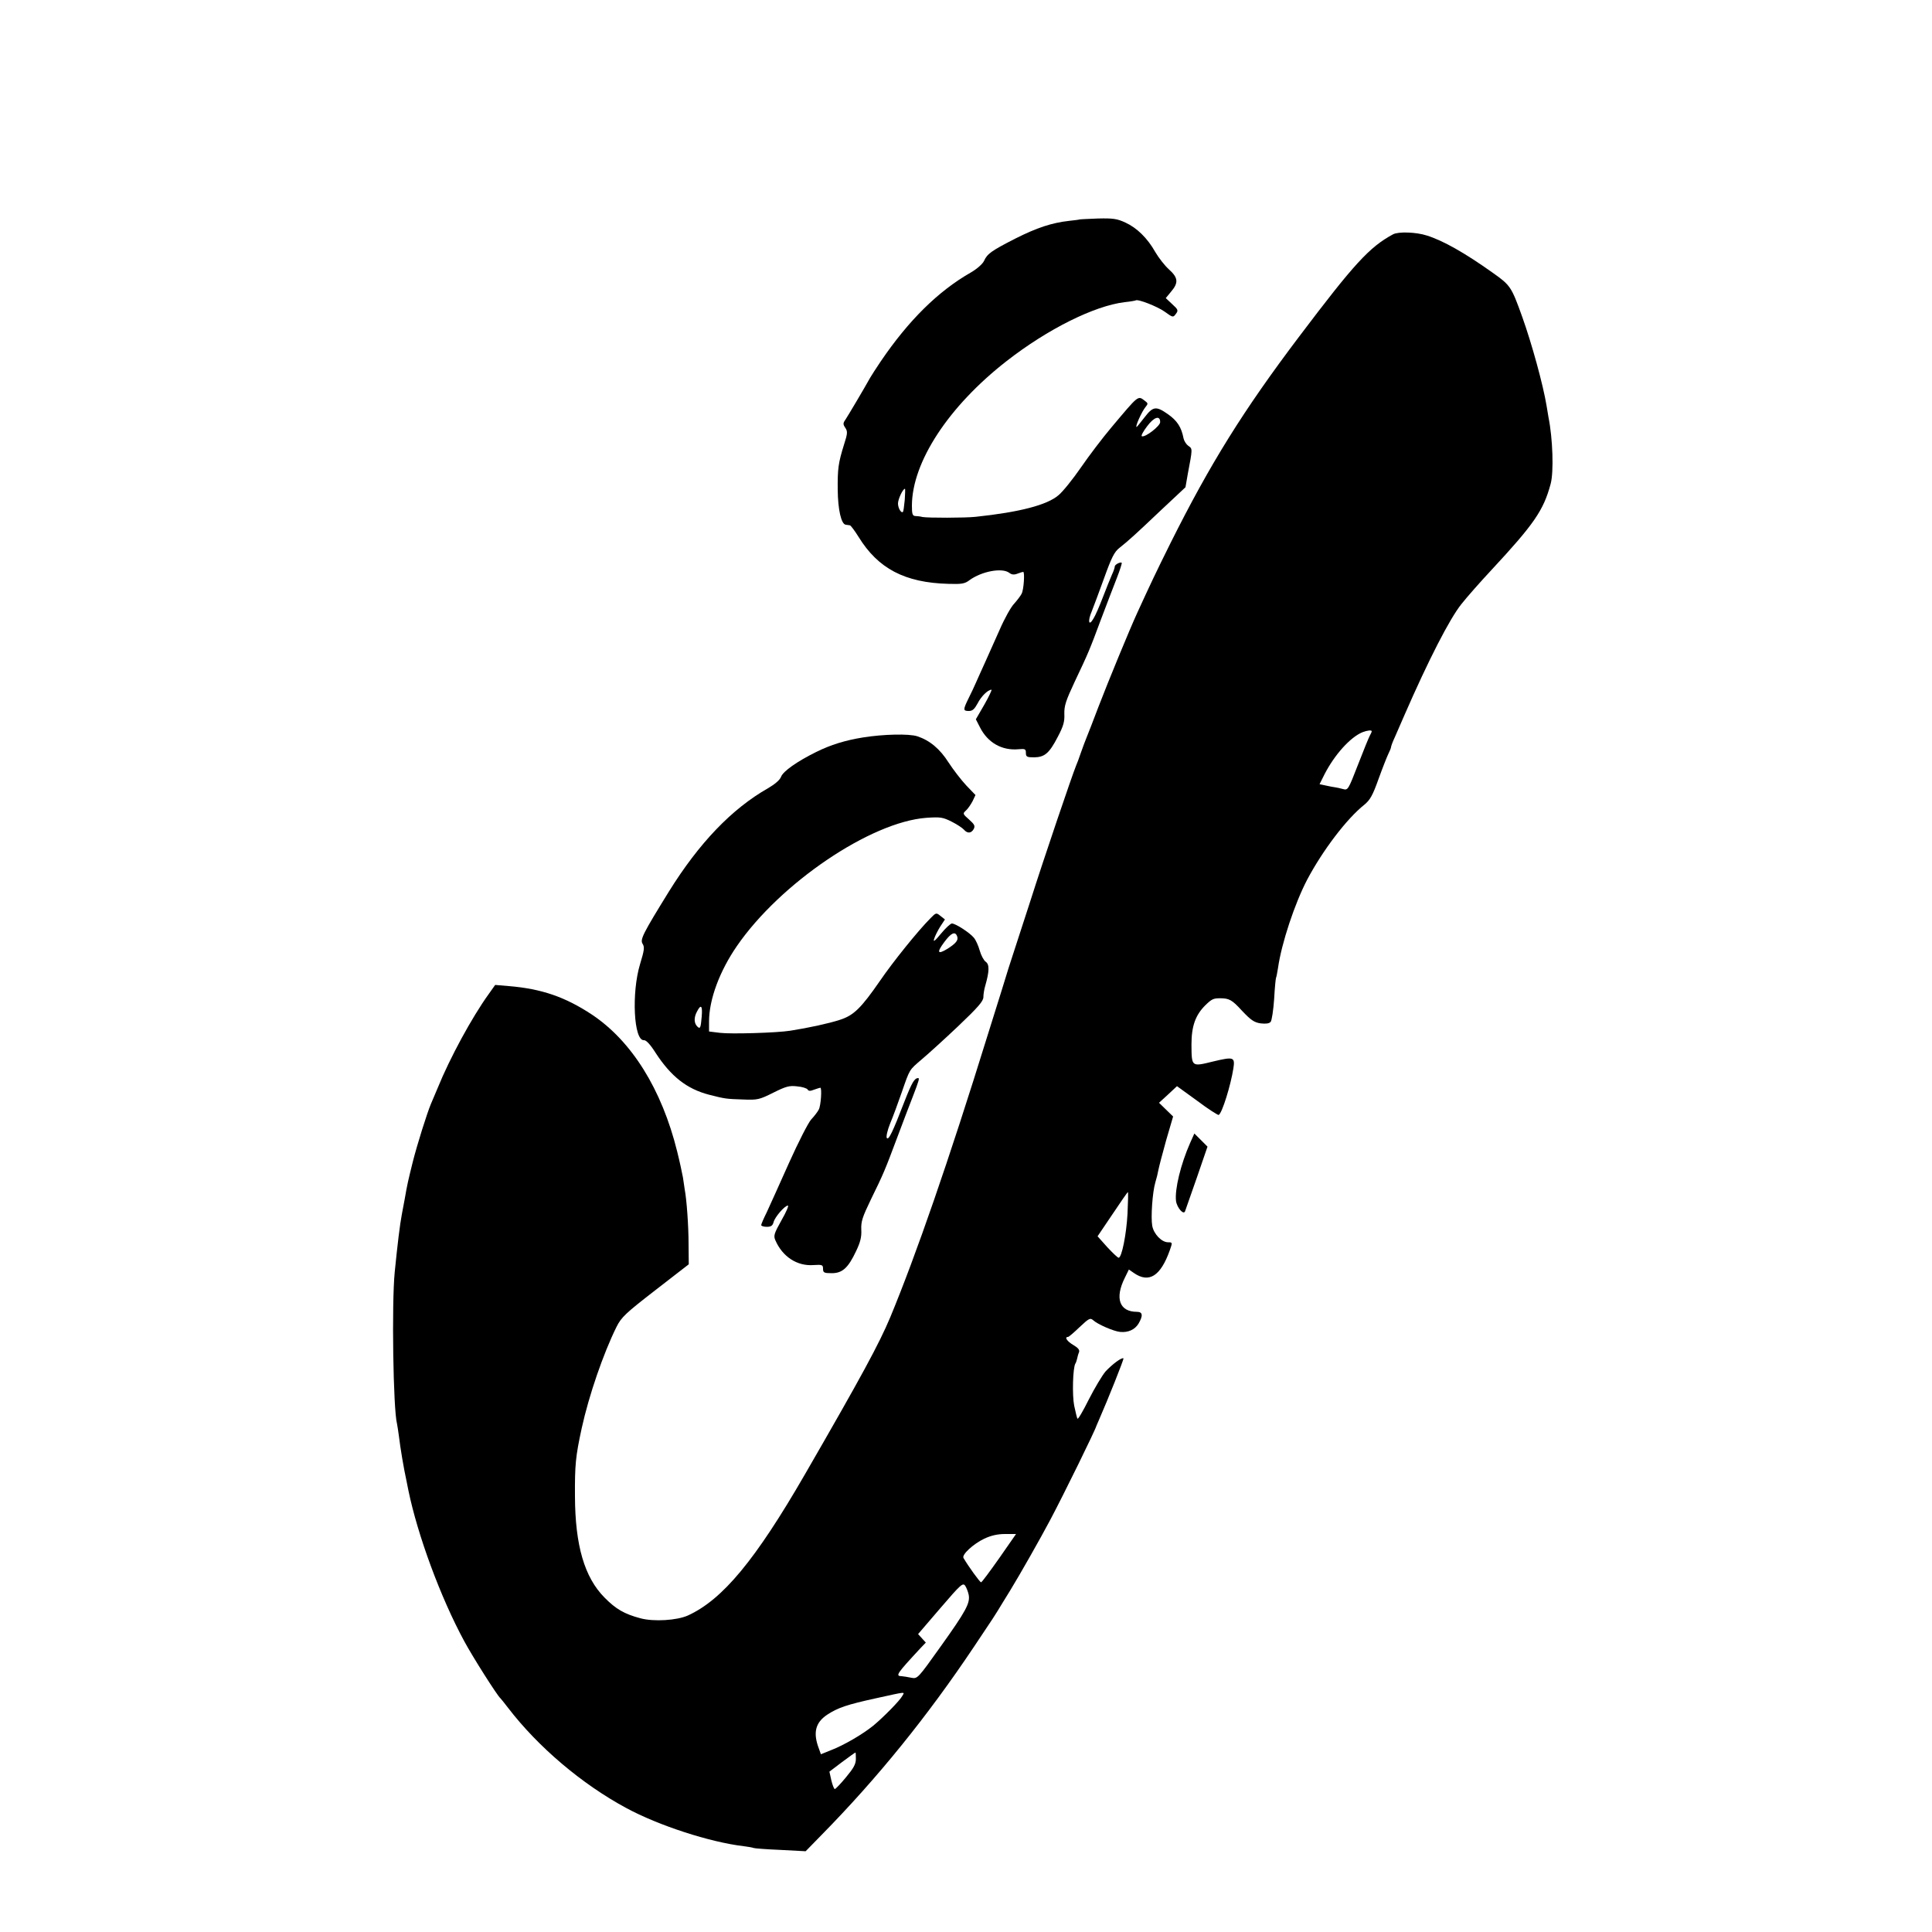 <?xml version="1.0" standalone="no"?>
<!DOCTYPE svg PUBLIC "-//W3C//DTD SVG 20010904//EN"
 "http://www.w3.org/TR/2001/REC-SVG-20010904/DTD/svg10.dtd">
<svg version="1.0" xmlns="http://www.w3.org/2000/svg"
 width="1000pt" height="1000pt" viewBox="0 0 1000 1000"
 preserveAspectRatio="xMidYMid meet">
<g transform="translate(0,1000) scale(0.1,-0.1)"
fill="#000000" stroke="none">
<path d="M5587 8864 c-1 -1 -24 -4 -52 -7 -91 -10 -169 -36 -280 -92 -123 -63
-145 -78 -162 -116 -7 -15 -36 -41 -69 -60 -168 -96 -321 -247 -465 -459 -24
-36 -49 -74 -55 -85 -31 -56 -116 -199 -128 -217 -13 -18 -13 -24 -1 -42 13
-19 12 -30 -6 -86 -30 -96 -34 -126 -33 -235 1 -102 18 -179 42 -181 6 -1 16
-2 21 -3 4 0 25 -28 45 -60 101 -164 239 -237 465 -243 68 -2 84 0 109 19 63
46 169 66 206 38 13 -10 25 -11 43 -4 13 5 26 9 29 9 9 0 3 -93 -8 -113 -6
-12 -24 -35 -39 -52 -16 -16 -50 -77 -75 -135 -26 -58 -60 -134 -76 -170 -16
-36 -37 -81 -45 -100 -8 -19 -26 -57 -39 -83 -30 -61 -30 -67 1 -67 19 0 29
10 45 39 18 36 53 71 72 71 3 0 -13 -35 -37 -77 l-44 -76 21 -41 c40 -80 114
-122 200 -114 34 3 38 1 38 -19 0 -20 5 -23 43 -23 54 1 78 21 122 106 29 55
36 79 34 119 -1 42 8 69 53 165 73 154 77 164 137 325 29 77 66 173 82 214 16
41 27 76 25 78 -6 6 -36 -9 -36 -19 0 -6 -6 -24 -14 -41 -8 -18 -29 -70 -47
-117 -18 -47 -40 -98 -50 -113 -24 -41 -30 -12 -8 39 9 23 38 100 64 172 38
106 53 136 79 156 49 39 82 69 216 196 l126 118 12 69 c25 132 25 130 3 145
-11 8 -22 25 -25 39 -11 58 -33 92 -82 126 -60 42 -76 40 -119 -16 -22 -28
-40 -51 -42 -51 -9 0 27 80 46 103 14 17 14 20 -4 33 -36 27 -30 31 -173 -139
-44 -52 -114 -144 -156 -205 -42 -61 -95 -127 -117 -145 -59 -51 -202 -88
-429 -112 -55 -6 -247 -6 -275 -1 -11 3 -28 5 -37 5 -15 1 -18 10 -18 54 1
226 190 514 490 748 213 166 454 286 611 305 30 3 56 8 57 9 10 9 112 -31 150
-58 43 -31 44 -31 58 -12 14 18 12 23 -19 51 l-33 31 28 34 c39 46 36 72 -12
115 -22 20 -53 60 -70 89 -41 73 -96 126 -155 153 -43 20 -64 23 -143 21 -51
-2 -94 -4 -95 -5z m418 -1049 c0 -20 -77 -80 -95 -73 -5 2 7 25 27 51 36 49
68 59 68 22z m-1322 -402 c-3 -32 -7 -60 -9 -62 -9 -10 -26 19 -26 43 0 22 25
76 36 76 2 0 1 -26 -1 -57z"/>
<path d="M7210 8787 c-122 -66 -200 -151 -484 -527 -292 -386 -463 -662 -667
-1070 -79 -159 -102 -208 -174 -365 -38 -83 -149 -352 -200 -485 -26 -69 -53
-138 -60 -155 -7 -16 -20 -52 -30 -80 -9 -27 -21 -59 -26 -70 -20 -49 -164
-472 -238 -705 -46 -140 -86 -266 -91 -280 -5 -14 -30 -92 -55 -175 -26 -82
-58 -186 -72 -230 -204 -658 -372 -1142 -505 -1463 -58 -138 -146 -301 -441
-812 -257 -445 -427 -650 -607 -732 -56 -25 -176 -33 -246 -14 -82 22 -126 47
-185 107 -104 105 -152 270 -153 524 -1 162 3 206 35 353 37 169 112 387 180
524 25 50 46 70 201 190 l173 134 -1 105 c0 95 -10 231 -20 283 -2 11 -6 38
-9 61 -4 22 -17 83 -30 135 -80 323 -236 572 -442 709 -138 91 -260 133 -429
147 l-71 6 -34 -48 c-86 -119 -201 -331 -263 -484 -15 -36 -31 -74 -36 -85
-19 -45 -71 -209 -94 -301 -23 -93 -28 -113 -41 -189 -3 -16 -10 -52 -15 -80
-10 -51 -23 -159 -37 -300 -16 -162 -8 -710 12 -785 2 -8 6 -37 10 -65 7 -59
24 -162 40 -235 3 -14 7 -34 9 -45 48 -232 166 -553 289 -780 43 -80 171 -282
187 -295 3 -3 21 -25 40 -50 155 -202 381 -394 611 -518 168 -91 433 -177 609
-198 24 -3 47 -7 50 -9 3 -2 65 -7 138 -10 l132 -7 82 84 c293 298 550 617
789 974 102 152 104 155 149 229 17 28 35 57 40 65 53 87 154 265 206 363 71
134 234 466 239 487 1 3 7 16 13 30 46 105 130 315 127 319 -8 7 -59 -31 -93
-68 -17 -20 -56 -85 -86 -144 -30 -60 -56 -105 -59 -100 -3 4 -10 35 -17 67
-11 55 -7 196 6 218 3 4 7 16 9 25 2 10 6 25 10 34 4 12 -4 22 -29 37 -33 19
-48 42 -28 42 4 0 31 23 60 51 49 46 55 49 71 35 23 -21 106 -57 139 -60 42
-4 76 12 95 43 24 41 22 61 -8 61 -91 0 -116 70 -63 176 l21 43 26 -18 c78
-54 138 -17 186 118 14 40 14 41 -9 41 -33 0 -74 42 -82 85 -8 43 1 175 16
225 6 19 13 48 16 65 3 16 21 85 40 153 l36 123 -37 36 -36 35 47 43 46 43
105 -76 c57 -43 108 -75 111 -73 18 10 62 153 76 241 9 59 1 61 -104 36 -114
-28 -112 -29 -113 87 0 95 20 153 73 205 32 31 41 35 75 35 47 0 62 -8 113
-64 47 -50 64 -61 97 -66 28 -3 44 -1 52 8 6 8 14 61 18 119 3 57 8 107 10
110 2 3 6 26 10 50 18 128 87 335 151 457 80 151 204 315 296 388 30 25 43 48
74 135 21 58 44 116 51 130 7 14 13 29 13 33 0 4 8 27 19 50 10 23 33 76 51
117 123 282 233 497 294 573 29 37 99 116 154 175 223 240 271 310 308 447 17
62 11 236 -11 345 -2 14 -7 41 -10 60 -18 109 -76 320 -126 460 -56 156 -61
163 -151 227 -146 104 -259 168 -343 194 -55 18 -148 21 -175 6z m-110 -2572
c0 -3 -4 -13 -10 -23 -5 -9 -33 -77 -61 -150 -51 -131 -52 -133 -78 -126 -14
4 -33 8 -41 9 -8 1 -30 5 -47 9 l-33 7 26 52 c52 101 133 191 196 217 26 10
48 12 48 5z m-1264 -2497 c-6 -109 -30 -228 -46 -228 -5 0 -31 25 -59 55 l-50
56 77 114 c42 63 78 115 80 115 2 0 1 -51 -2 -112z m-664 -1783 c-48 -68 -90
-125 -94 -125 -6 0 -66 83 -91 126 -10 17 51 73 108 100 34 16 68 24 107 24
l57 0 -87 -125z m-158 -190 c8 -43 -15 -85 -145 -267 -119 -167 -120 -168
-152 -162 -18 4 -40 7 -49 8 -35 1 -29 10 99 148 l25 26 -20 22 -20 22 115
134 c107 125 117 133 129 116 7 -11 15 -32 18 -47z m-343 -522 c-13 -25 -98
-111 -151 -155 -57 -46 -152 -101 -219 -127 l-52 -21 -10 28 c-32 83 -19 136
43 177 55 36 102 52 253 85 159 35 148 34 136 13z m-241 -327 c0 -27 -12 -48
-51 -95 -28 -34 -54 -61 -58 -61 -4 0 -12 20 -18 45 l-10 45 66 50 c36 27 67
49 69 49 1 1 2 -14 2 -33z"/>
<path d="M4467 6183 c-93 -15 -167 -38 -242 -75 -101 -50 -171 -100 -182 -128
-6 -17 -32 -39 -68 -60 -188 -107 -357 -284 -513 -535 -134 -217 -150 -248
-136 -270 11 -17 9 -33 -13 -105 -45 -148 -33 -398 20 -394 11 1 33 -22 60
-65 80 -123 162 -187 276 -217 86 -22 90 -22 178 -25 73 -3 83 -1 155 35 66
33 84 38 124 33 26 -2 50 -10 54 -16 5 -9 14 -9 34 -1 15 5 29 10 32 10 9 0 3
-93 -8 -113 -6 -12 -24 -35 -39 -51 -15 -16 -67 -118 -115 -225 -48 -108 -100
-222 -115 -255 -16 -32 -29 -62 -29 -67 0 -5 13 -9 29 -9 22 0 30 6 35 24 6
26 58 86 74 86 6 0 -9 -34 -33 -76 -38 -68 -42 -80 -32 -103 37 -86 113 -135
197 -129 46 3 50 1 50 -19 0 -20 5 -23 45 -23 55 0 85 27 126 114 22 46 29 73
27 111 -2 42 6 66 49 155 67 137 72 149 138 325 31 83 67 177 80 210 32 83 35
95 27 95 -19 -1 -32 -23 -70 -120 -62 -161 -83 -204 -92 -190 -4 7 3 39 17 74
14 33 41 106 60 161 43 124 38 115 103 171 30 25 115 102 188 171 104 99 132
131 132 152 0 14 4 41 10 60 21 74 22 109 2 123 -10 7 -24 33 -31 58 -7 25
-20 54 -30 66 -21 26 -95 74 -114 74 -7 0 -33 -24 -56 -52 -32 -39 -42 -46
-36 -28 4 14 18 42 31 63 l25 38 -23 18 c-22 18 -23 18 -53 -13 -62 -62 -192
-223 -259 -321 -99 -143 -137 -181 -210 -204 -55 -18 -160 -41 -256 -56 -69
-11 -307 -18 -363 -11 l-57 7 0 52 c0 114 55 261 144 390 224 326 693 643 981
664 73 5 85 3 131 -20 28 -14 56 -33 63 -41 18 -21 38 -20 51 3 8 16 4 24 -24
49 -33 29 -34 31 -16 47 10 9 25 31 34 48 l15 32 -48 50 c-26 28 -67 81 -91
118 -45 71 -98 115 -162 136 -43 14 -175 11 -281 -6z m487 -1029 c8 -20 -6
-37 -50 -65 -51 -31 -57 -20 -17 34 36 49 57 58 67 31z m-1322 -416 c-5 -59
-8 -66 -23 -51 -17 17 -18 46 -2 76 21 42 30 32 25 -25z"/>
<path d="M6160 4084 c-49 -111 -80 -240 -73 -300 5 -36 40 -75 47 -53 3 8 30
86 61 174 l55 160 -34 34 -34 34 -22 -49z"/>
</g>
</svg>
